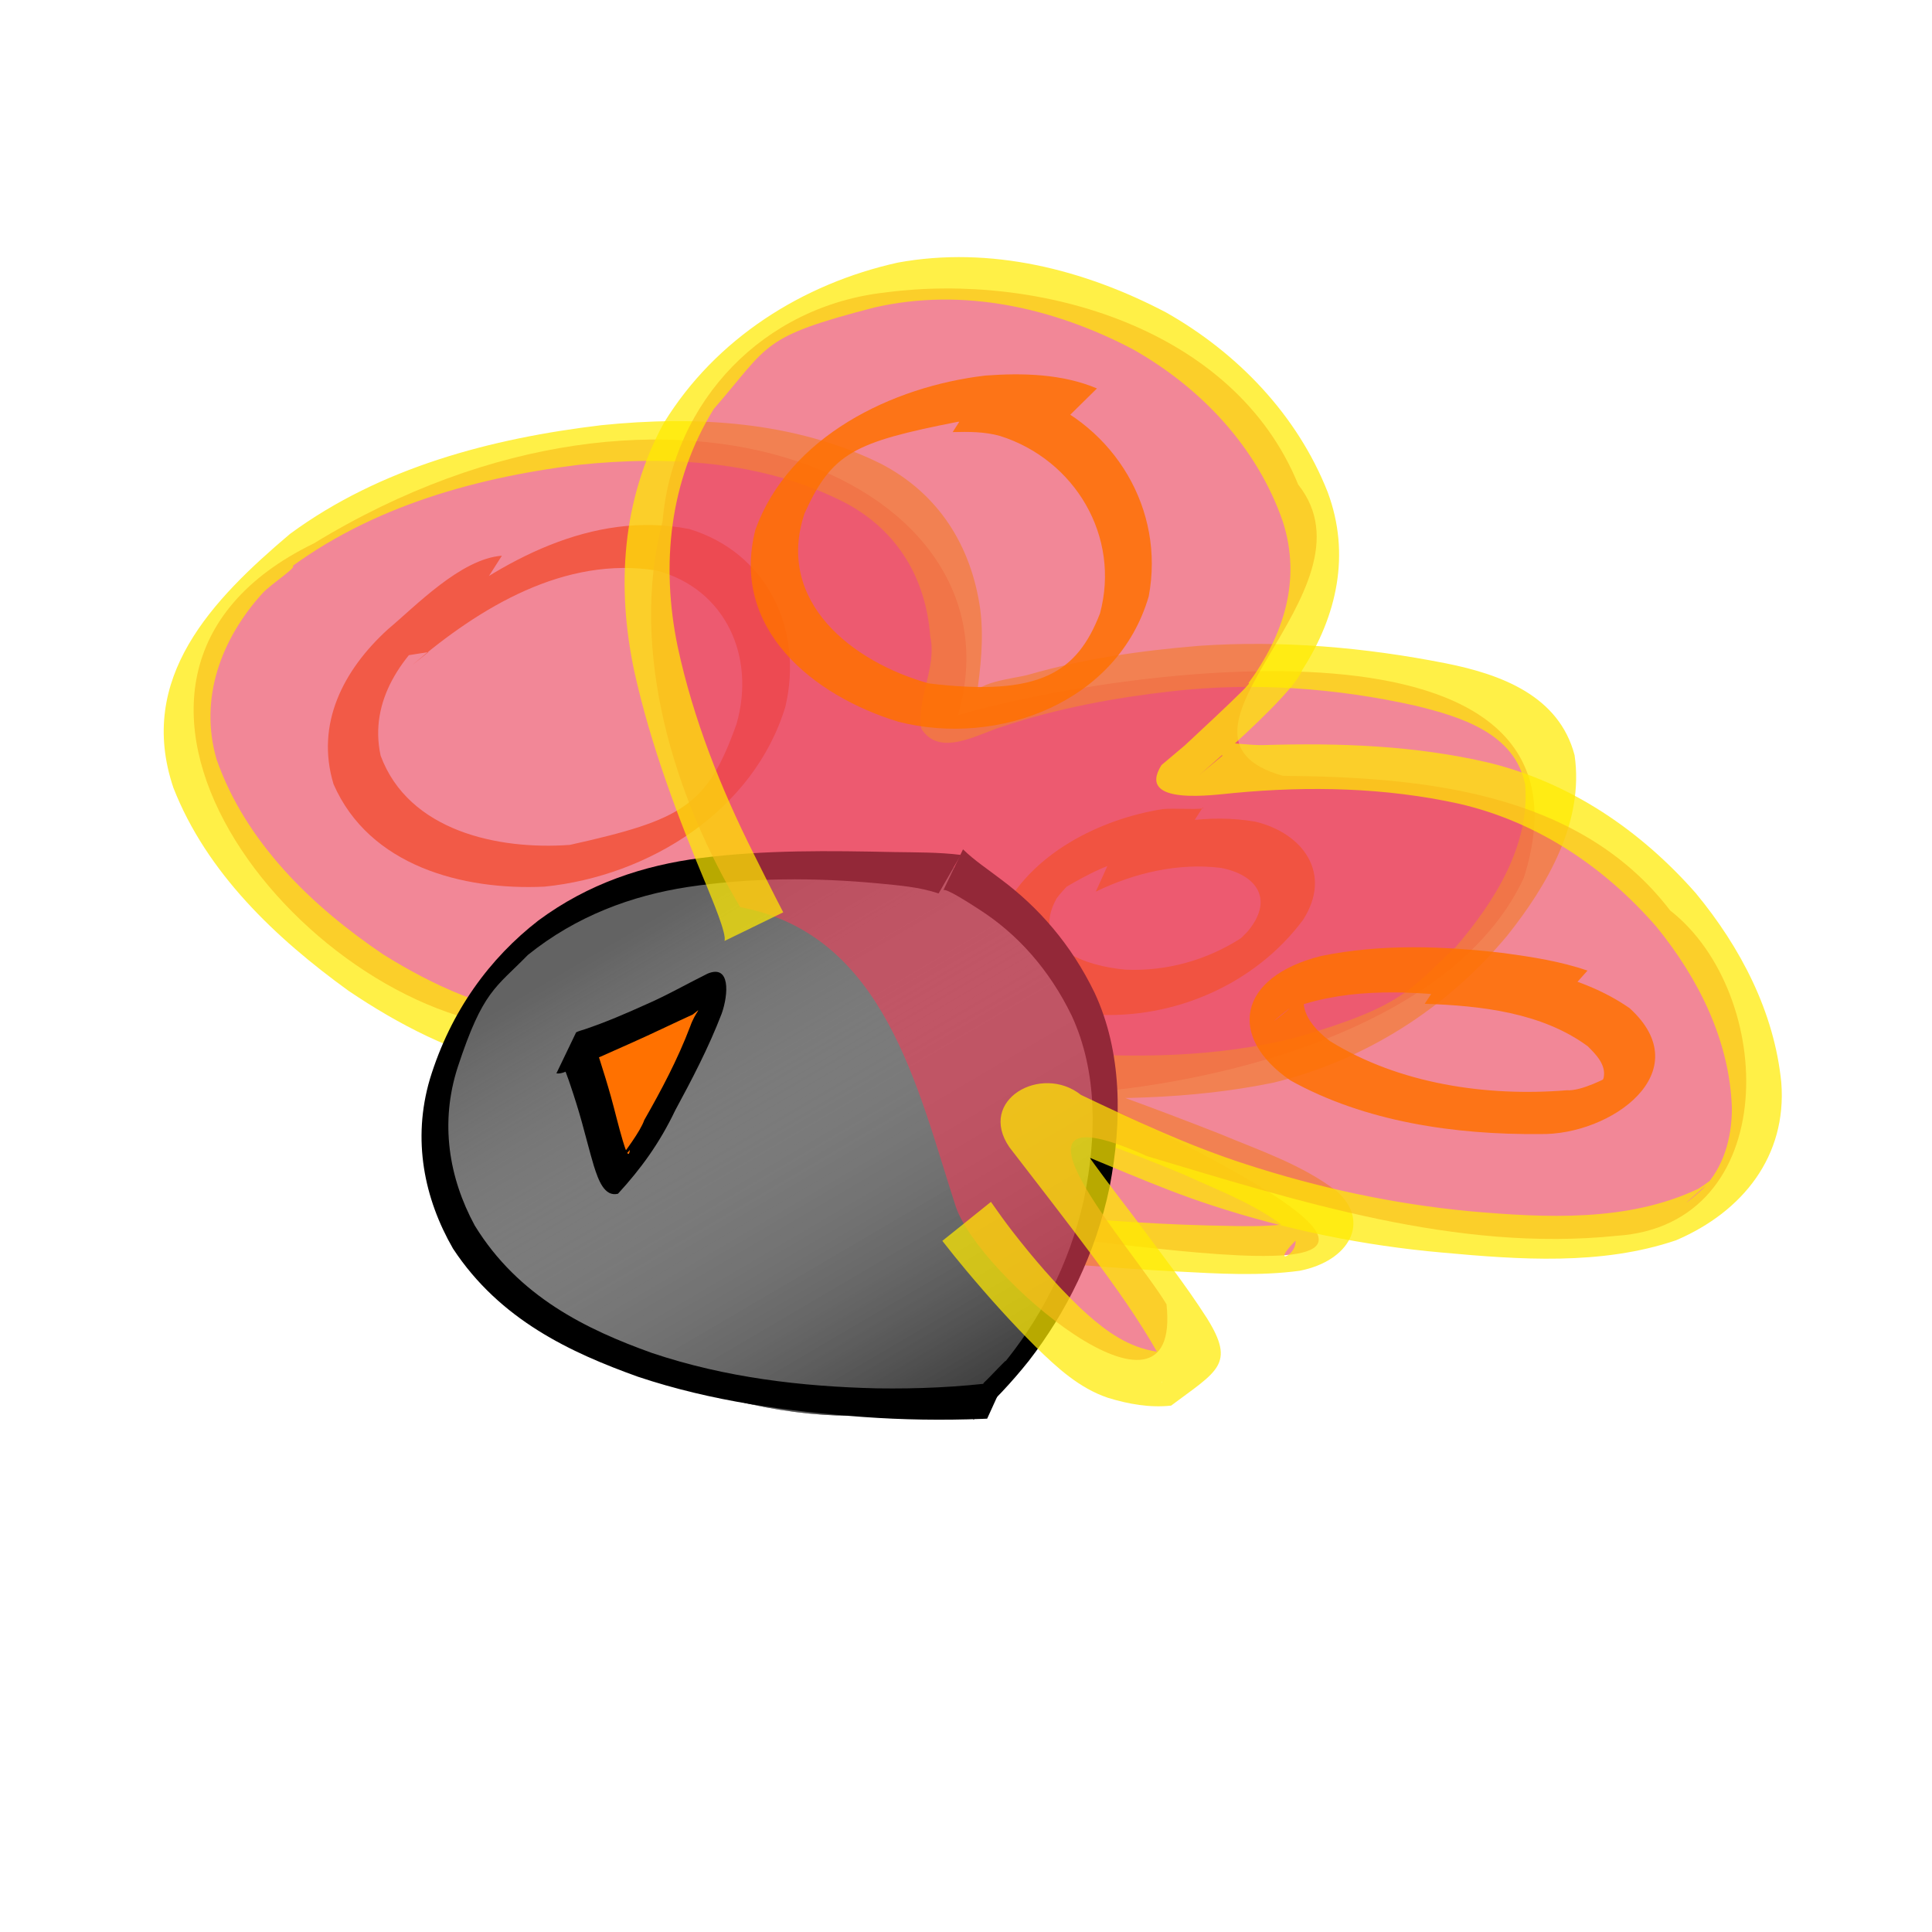 <?xml version="1.0" encoding="UTF-8" standalone="no"?>
<!-- Created with Inkscape (http://www.inkscape.org/) -->
<svg
   xmlns:dc="http://purl.org/dc/elements/1.1/"
   xmlns:cc="http://web.resource.org/cc/"
   xmlns:rdf="http://www.w3.org/1999/02/22-rdf-syntax-ns#"
   xmlns:svg="http://www.w3.org/2000/svg"
   xmlns="http://www.w3.org/2000/svg"
   xmlns:xlink="http://www.w3.org/1999/xlink"
   xmlns:sodipodi="http://inkscape.sourceforge.net/DTD/sodipodi-0.dtd"
   xmlns:inkscape="http://www.inkscape.org/namespaces/inkscape"
   width="1000"
   height="1000"
   id="svg2"
   sodipodi:version="0.32"
   inkscape:version="0.43"
   version="1.0"
   sodipodi:docbase="/home/kkowal/tale/art/monster"
   sodipodi:docname="schmeterling.svg"
   inkscape:export-filename="/home/kkowal/tale/art/monster/schmeterling.png"
   inkscape:export-xdpi="90"
   inkscape:export-ydpi="90">
  <defs
     id="defs4">
    <linearGradient
       id="linearGradient9298">
      <stop
         style="stop-color:#000000;stop-opacity:1;"
         offset="0"
         id="stop9300" />
      <stop
         style="stop-color:#ffffff;stop-opacity:0;"
         offset="1"
         id="stop9302" />
    </linearGradient>
    <linearGradient
       inkscape:collect="always"
       xlink:href="#linearGradient9298"
       id="linearGradient9304"
       x1="545.109"
       y1="786.131"
       x2="356.241"
       y2="464.703"
       gradientUnits="userSpaceOnUse" />
  </defs>
  <sodipodi:namedview
     id="base"
     pagecolor="#ffffff"
     bordercolor="#666666"
     borderopacity="1.0"
     inkscape:pageopacity="0.0"
     inkscape:pageshadow="2"
     inkscape:zoom="0.7"
     inkscape:cx="156.21233"
     inkscape:cy="464.02677"
     inkscape:document-units="px"
     inkscape:current-layer="layer1"
     inkscape:window-width="1600"
     inkscape:window-height="1125"
     inkscape:window-x="0"
     inkscape:window-y="25" />
  <g
     inkscape:label="Layer 1"
     inkscape:groupmode="layer"
     id="layer1">
    <path
       style="opacity:1;color:#000000;fill:#ff7100;fill-opacity:0.845;fill-rule:nonzero;stroke:none;stroke-width:3.9;stroke-linecap:butt;stroke-linejoin:miter;marker:none;marker-start:none;marker-mid:none;marker-end:none;stroke-miterlimit:4;stroke-dasharray:none;stroke-dashoffset:0;stroke-opacity:1;visibility:visible;display:inline;overflow:visible"
       id="path5789"
       d="M 241.642,316.094 C 233.975,318.522 195.046,350.096 229.743,321.329 C 208.296,338.643 190.805,362.427 197.011,391.131 C 211.509,430.185 257.827,440.03 294.974,437.311 C 353.588,424.246 366.089,417.095 381.208,374.779 C 391.23,340.006 375.688,304.922 339.935,295.313 C 292.306,287.608 248.291,314.384 213.516,344.107 C 216.288,341.901 219.061,339.696 221.833,337.49 L 197.046,341.445 C 205.188,334.469 213.331,327.493 221.474,320.518 C 259.329,290.223 306.706,264.019 356.794,273.828 C 396.936,286.047 415.968,325.511 406.524,365.751 C 390.162,419.638 335.958,453.451 281.833,458.924 C 239.407,460.937 191.132,448.187 172.635,405.871 C 163.192,374.649 177.75,346.688 200.809,325.695 C 215.105,313.754 238.482,289.229 259.771,287.638 L 241.642,316.094 z " />
    <g
       id="g5783"
       transform="translate(-71.429,68.571)">
      <path
         sodipodi:nodetypes="ccccccc"
         id="path4891"
         d="M 341.432,463.609 C 225.705,455.453 89.858,282.734 233.775,212.754 C 419.014,99.485 602.892,182.273 567.157,301.675 C 648.426,277.731 906.647,239.967 860.122,385.85 C 795.968,523.922 458.367,511.753 572.353,471.017 C 901.142,617.436 706.283,580.483 587.088,568.298 C 495.17,538.066 440.044,474.055 341.432,463.609 z "
         style="opacity:1;color:#000000;fill:#eb4159;fill-opacity:0.627;fill-rule:nonzero;stroke:none;stroke-width:3.9;stroke-linecap:butt;stroke-linejoin:miter;marker:none;marker-start:none;marker-mid:none;marker-end:none;stroke-miterlimit:4;stroke-dasharray:none;stroke-dashoffset:0;stroke-opacity:1;visibility:visible;display:inline;overflow:visible" />
      <path
         d="M 351.528,485.949 C 346.629,485.4 341.796,484.319 336.981,483.273 C 306.069,476.412 277.786,461.805 251.719,444.192 C 214.121,416.972 178.356,383.175 161.168,339.153 C 141.969,282.248 181.457,241.702 221.537,207.777 C 268.414,173.345 325.754,158.304 382.728,151.505 C 431.613,146.515 482.357,149.364 527.059,171.289 C 557.212,186.777 574.285,214.043 578.827,247.008 C 580.751,262.164 578.944,277.416 576.844,292.393 C 573.108,284.856 597.209,282.48 603.347,280.768 C 632.297,272.39 662.167,268.153 692.143,265.696 C 735.001,262.765 778.002,266.493 820.077,274.819 C 848.577,280.548 878.386,291.626 886.432,322.325 C 891.467,356.881 872.252,389.76 851.501,415.802 C 819.956,453.6 778.299,480.012 730.759,491.769 C 687.614,500.709 643.218,500.855 599.374,498.897 C 578.785,498.737 558.352,494.904 537.818,494.314 C 563.805,456.248 561.77,468.955 601.223,481.636 C 635.303,492.585 668.883,505.018 702.209,518.066 C 723.116,526.825 745.276,534.145 763.443,548.083 C 780.892,563.663 770.052,584.081 744.164,589.17 C 723.308,591.995 702.08,590.672 681.132,589.577 C 647.06,587.848 613.074,584.806 579.101,581.751 C 566.615,580.615 554.124,579.54 541.627,578.524 L 558.309,554.299 C 570.524,555.822 582.745,557.296 594.984,558.6 C 628.8,562.169 662.73,564.841 696.729,565.728 C 716.732,566.051 738.828,567.722 757.585,559.778 C 715.842,593.968 749.779,580.691 740.269,569.85 C 724.193,555.684 703.386,548.223 684.19,539.387 C 651.356,525.691 617.846,513.525 583.531,504.07 C 574.387,501.602 565.215,499.233 555.959,497.217 C 550.776,496.088 545.49,494.928 540.193,494.467 C 539.337,494.393 537.144,495.055 537.619,494.34 C 543.79,485.045 550.478,476.104 556.908,466.987 C 557.029,467.129 557.151,467.272 557.273,467.414 C 575.577,473.616 595.634,473.56 614.62,476.016 C 657.403,479.157 701.061,479.049 742.847,468.275 C 798.308,452.103 801.343,443.372 824.968,421.52 C 844.715,398.447 863.47,369.156 860.829,337.482 C 855.489,310.818 827.177,302.307 803.835,296.645 C 762.679,287.465 720.258,284.471 678.28,289.179 C 648.271,292.567 618.504,298.055 589.811,307.669 C 576.771,311.772 557.732,323.393 548.345,308.655 C 545.712,293.012 556.466,276.942 552.925,260.861 C 550.695,230.766 535.99,206.01 508.858,191.637 C 466.4,169.877 417.595,167.174 370.841,172.033 C 314.627,178.998 258.209,195.249 213.579,231.529 C 216.291,229.181 218.212,225.254 221.717,224.484 C 228.284,223.042 211.759,233.553 207.252,238.543 C 185.851,262.24 174.352,293.009 183.551,324.548 C 198.576,367.422 232.889,400.533 269.824,425.477 C 295.756,441.634 324.373,454.694 355.113,457.709 C 359.992,458.044 364.85,458.179 369.695,457.431 L 351.528,485.949 z "
         id="path4889"
         style="opacity:1;color:#000000;fill:#ffea00;fill-opacity:0.72;fill-rule:nonzero;stroke:none;stroke-width:3.9;stroke-linecap:butt;stroke-linejoin:miter;marker:none;marker-start:none;marker-mid:none;marker-end:none;stroke-miterlimit:4;stroke-dasharray:none;stroke-dashoffset:0;stroke-opacity:1;visibility:visible;display:inline;overflow:visible" />
    </g>
    <path
       style="opacity:1;color:#000000;fill:#ff7100;fill-opacity:0.845;fill-rule:nonzero;stroke:none;stroke-width:3.9;stroke-linecap:butt;stroke-linejoin:miter;marker:none;marker-start:none;marker-mid:none;marker-end:none;stroke-miterlimit:4;stroke-dasharray:none;stroke-dashoffset:0;stroke-opacity:1;visibility:visible;display:inline;overflow:visible"
       id="path6668"
       d="M 604.358,446.434 C 600.176,443.371 592.346,444.692 586.486,445.393 C 568.519,443.771 519.675,482.152 556.256,453.949 C 560.114,450.974 549.525,461.061 546.833,465.122 C 532.714,490.688 562.397,500.106 582.61,501.89 C 603.922,502.824 624.895,496.928 642.771,485.319 C 646.352,482.993 656.378,474.999 653.053,477.679 C 624.677,500.551 639.673,488.717 645.573,482.349 C 659.606,465.908 650.878,452.808 631.853,449.207 C 609.679,446.502 587.102,451.843 567.168,461.51 L 579.797,433.665 C 601.953,425.375 626.239,421.256 649.743,425.282 C 674.484,431.232 689.82,452.199 674.464,476.11 C 649.592,509.581 607.627,527.598 566.596,525.156 C 539.094,522.008 505.823,506.48 518.263,473.206 C 533.126,442.067 569.104,423.92 601.917,418.765 C 606.8,418.172 625.143,419.409 622.526,417.916 L 604.358,446.434 z " />
    <path
       style="opacity:1;color:#000000;fill:#636363;fill-opacity:1;fill-rule:nonzero;stroke:none;stroke-width:3.9;stroke-linecap:butt;stroke-linejoin:miter;marker:none;marker-start:none;marker-mid:none;marker-end:none;stroke-miterlimit:4;stroke-dasharray:none;stroke-dashoffset:0;stroke-opacity:1;visibility:visible;display:inline;overflow:visible"
       d="M 497.305,449.672 C 393.492,432.02 231.631,464.589 226.539,580.087 C 225.892,722.054 532.782,799.532 551.404,657.242 C 578.898,588.658 572.139,492.102 497.305,449.672 z "
       id="path1346"
       sodipodi:nodetypes="cccc" />
    <path
       sodipodi:nodetypes="cccc"
       id="path8423"
       d="M 497.305,449.672 C 393.492,432.02 231.631,464.589 226.539,580.087 C 225.892,722.054 532.782,799.532 551.404,657.242 C 578.898,588.658 572.139,492.102 497.305,449.672 z "
       style="opacity:1;color:#000000;fill:url(#linearGradient9304);fill-opacity:1.0;fill-rule:nonzero;stroke:none;stroke-width:3.9;stroke-linecap:butt;stroke-linejoin:miter;marker:none;marker-start:none;marker-mid:none;marker-end:none;stroke-miterlimit:4;stroke-dasharray:none;stroke-dashoffset:0;stroke-opacity:1;visibility:visible;display:inline;overflow:visible" />
    <path
       style="opacity:1;color:#000000;fill:#000000;fill-opacity:1;fill-rule:nonzero;stroke:none;stroke-width:3.9;stroke-linecap:butt;stroke-linejoin:miter;marker:none;marker-start:none;marker-mid:none;marker-end:none;stroke-miterlimit:4;stroke-dasharray:none;stroke-dashoffset:0;stroke-opacity:1;visibility:visible;display:inline;overflow:visible"
       id="path1324"
       d="M 485.824,462.442 C 475.73,459.052 465.162,458.286 454.8,457.263 C 421.885,454.174 388.794,454.17 355.988,459.106 C 326.897,463.584 298.367,474.056 273.226,494.277 C 256.523,511.409 249.981,512.598 236.92,552.358 C 227.604,581.118 232.313,609.578 245.715,634.308 C 268.381,671.279 303.828,688.237 337.474,700.303 C 375.541,713.079 414.858,717.678 454.031,718.61 C 475.158,718.912 496.311,718.022 517.344,715.279 C 518.151,715.166 518.959,715.053 519.767,714.94 L 510.956,734.295 C 510.172,734.329 509.387,734.363 508.603,734.398 C 487.973,735.198 467.322,734.912 446.712,733.415 C 407.582,730.538 368.347,725.34 330.265,712.618 C 295.527,700.15 258.793,683.265 234.475,646.279 C 219.553,620.356 213.288,589.927 222.49,558.584 C 233.338,523.065 253.75,495.771 278.628,476.481 C 304.438,457.325 333.301,447.865 362.628,444.111 C 395.95,439.865 429.427,440.306 462.864,441.027 C 474.346,441.214 485.901,441.08 497.335,442.498 L 485.824,462.442 z " />
    <path
       style="opacity:1;color:#000000;fill:#000000;fill-opacity:1;fill-rule:nonzero;stroke:none;stroke-width:3.9;stroke-linecap:butt;stroke-linejoin:miter;marker:none;marker-start:none;marker-mid:none;marker-end:none;stroke-miterlimit:4;stroke-dasharray:none;stroke-dashoffset:0;stroke-opacity:1;visibility:visible;display:inline;overflow:visible"
       id="path1326"
       d="M 498.448,439.622 C 504.565,445.556 511.445,450.027 517.992,455.071 C 537.489,469.543 554.418,488.805 566.532,513.795 C 580.847,544.425 580.874,580.376 574.344,614.311 C 567.092,649.111 551.861,679.342 532.52,704.367 C 523.567,715.624 513.91,725.801 503.719,734.989 L 509.126,715.802 C 512.815,712.444 523.111,701.075 519.949,705.273 C 519.015,706.513 507.966,718.812 517.978,707.635 C 537.661,684.062 553.373,655.034 560.987,621.037 C 567.633,589.044 568.225,554.948 554.739,525.764 C 543.074,501.679 526.497,483.375 507.097,470.906 C 502.745,468.074 489.076,459.19 488.245,460.846 L 498.448,439.622 z " />
    <path
       style="opacity:1;color:#000000;fill:#ff7100;fill-opacity:1;fill-rule:nonzero;stroke:none;stroke-width:3.9;stroke-linecap:butt;stroke-linejoin:miter;marker:none;marker-start:none;marker-mid:none;marker-end:none;stroke-miterlimit:4;stroke-dasharray:none;stroke-dashoffset:0;stroke-opacity:1;visibility:visible;display:inline;overflow:visible"
       d="M 302.857,543.571 C 323.459,535.457 343.109,524.989 363.667,516.88 C 374.455,522.464 362.405,537.58 360.416,546.007 C 352.816,566.232 339.742,583.771 330.76,603.315 C 320.24,614.469 309.568,599.364 308.078,588.993 C 301.771,576.785 299.757,563.141 298.895,549.631 C 298.93,547.128 300.214,544.287 302.857,543.571 z "
       id="path7543" />
    <path
       style="opacity:1;color:#000000;fill:#000000;fill-opacity:1;fill-rule:nonzero;stroke:none;stroke-width:3.9;stroke-linecap:butt;stroke-linejoin:miter;marker:none;marker-start:none;marker-mid:none;marker-end:none;stroke-miterlimit:4;stroke-dasharray:none;stroke-dashoffset:0;stroke-opacity:1;visibility:visible;display:inline;overflow:visible"
       id="path1340"
       d="M 298.199,534.347 C 299.342,533.736 301.302,533.193 302.768,532.724 C 313.41,529.153 323.875,524.639 334.264,519.949 C 345.11,515.243 355.59,509.234 366.268,503.939 C 378.122,499.038 377.059,514.616 373.575,524.563 C 366.782,542.269 358.183,558.65 349.466,574.766 C 341.281,591.914 331.627,605.063 319.853,617.891 C 312.806,619.597 309.723,610.771 307.407,603.549 C 305.169,596.042 303.267,588.371 301.161,580.799 C 299.396,574.429 297.42,568.169 295.333,561.975 C 293.978,557.885 292.473,553.892 290.827,549.996 L 305.715,535.358 C 307.464,539.577 308.965,543.959 310.386,548.389 C 312.436,554.788 314.423,561.225 316.245,567.744 C 318.323,575.227 320.092,582.857 322.305,590.274 C 322.986,592.34 325.363,601.253 326.013,595.218 C 300.995,622.896 329.675,591.103 333.456,579.772 C 342.22,564.397 350.687,548.554 357.236,531.306 C 360.014,523.348 364.307,520.605 358.578,525.105 C 348.035,529.908 337.575,535.033 327.003,539.729 C 316.209,544.561 305.413,549.391 294.558,553.98 C 292.411,554.826 290.244,555.926 287.996,555.571 L 298.199,534.347 z " />
    <g
       id="g5779"
       transform="translate(-73.449,70.592)">
      <path
         id="path5773"
         d="M 456.589,398.959 C 531.519,412.936 548.389,493.271 567.995,553.411 C 579.04,588.972 685.27,679.278 677.224,604.484 C 659.626,575.284 581.43,489.311 667.151,527.824 C 745.18,551.148 827.423,577.574 910.137,569.066 C 995.918,563.506 993.067,443.73 937.897,400.648 C 890.592,338.89 809.086,331.637 737.408,330.962 C 664.219,310.19 789.221,235.467 745.385,180.213 C 712.382,99.183 611.549,70.33 531.798,80.771 C 468.897,87.782 421.803,136.553 416.375,199.303 C 398.831,266.768 422.622,342.236 456.589,398.959 L 456.589,398.959 z "
         style="opacity:1;color:#000000;fill:#eb4159;fill-opacity:0.627;fill-rule:nonzero;stroke:none;stroke-width:3.9;stroke-linecap:butt;stroke-linejoin:miter;marker:none;marker-start:none;marker-mid:none;marker-end:none;stroke-miterlimit:4;stroke-dasharray:none;stroke-dashoffset:0;stroke-opacity:1;visibility:visible;display:inline;overflow:visible" />
      <path
         d="M 448.469,416.444 C 449.629,412.748 442.192,395.401 439.402,388.435 C 424.273,352.249 410.323,315.49 401.811,277.13 C 392.394,233.263 395.332,187.872 417.131,148.207 C 443.934,104.603 488.902,76.238 538.178,65.328 C 586.014,56.564 634.657,68.862 677.072,91.165 C 714.136,112.175 744.975,144.3 760.681,184.2 C 772.622,216.317 765.484,248.159 747.497,276.194 C 740.867,293.859 657.417,360.973 706.223,320.511 C 692.102,309.735 714.276,315.366 727.309,315.062 C 766.591,313.863 806.17,315.242 844.542,324.295 C 886.689,334.737 922.778,359.416 951.204,391.731 C 974.387,419.794 991.825,453.192 995.444,489.764 C 998.399,527.57 975.75,556.506 940.961,571.378 C 902.241,584.486 859.917,581.403 819.837,577.727 C 779.364,574.156 739.479,565.999 700.885,553.358 C 671.029,543.673 642.654,530.103 613.337,519.026 C 579.642,519.074 613.976,488.171 621.151,504.315 C 633.168,523.788 647.229,541.986 661.089,560.18 C 673.627,577.242 686.783,593.909 698.201,611.762 C 713.115,635.686 703.527,639.026 679.615,656.951 C 668.505,658.143 657.52,656.159 646.931,652.917 C 632.13,647.932 620.663,637.398 609.705,626.689 C 597.041,614.062 585.098,600.729 573.601,587.037 C 569.368,582.001 565.261,576.863 561.209,571.681 L 586.357,551.498 C 590.034,556.766 593.776,561.99 597.72,567.063 C 608.404,580.815 619.809,594.055 632.349,606.153 C 642.355,615.494 653.171,624.297 666.656,627.874 C 675.179,629.851 685.005,631.924 692.817,627.095 C 661.32,652.274 682.236,648.903 673.101,630.491 C 662.896,612.303 650.705,595.337 638.276,578.617 C 624.388,559.962 610.096,541.621 595.909,523.199 C 579.074,498.693 612.557,479.895 632.949,496.125 C 660.771,509.371 688.732,522.457 718.117,531.946 C 755.879,544.234 794.84,552.638 834.404,556.364 C 873.504,559.775 915.961,561.991 952.321,544.79 C 960.844,539.751 974.854,526.627 946.86,551.383 C 944.383,553.574 952.158,547.387 954.497,545.048 C 965.632,533.915 969.866,518.381 969.878,502.985 C 968.726,468.056 952.589,435.834 930.813,409.095 C 903.773,378.024 869.125,354.752 828.63,345.416 C 790.388,337.017 751.069,336.182 712.17,339.858 C 702.747,340.655 661.066,347.004 674.622,325.414 C 685.912,315.974 722.873,284.563 683.814,318 C 679.814,321.424 724.805,280.326 719.552,283.119 C 737.809,258.388 747.224,229.715 737.43,199.364 C 724.117,160.819 695.015,130.074 659.827,110.187 C 618.746,88.657 571.848,78.022 525.927,88.589 C 466.777,103.947 472.152,107.472 442.885,141.105 C 419.919,178.21 415.43,221.637 424.194,264.042 C 432.277,301.611 446.502,337.449 463.757,371.716 C 468.755,381.701 473.684,391.73 478.851,401.626 L 448.469,416.444 z "
         id="path4879"
         style="opacity:1;color:#000000;fill:#ffea00;fill-opacity:0.72;fill-rule:nonzero;stroke:none;stroke-width:3.9;stroke-linecap:butt;stroke-linejoin:miter;marker:none;marker-start:none;marker-mid:none;marker-end:none;stroke-miterlimit:4;stroke-dasharray:none;stroke-dashoffset:0;stroke-opacity:1;visibility:visible;display:inline;overflow:visible" />
    </g>
    <path
       style="opacity:1;color:#000000;fill:#ff7100;fill-opacity:0.845;fill-rule:nonzero;stroke:none;stroke-width:3.9;stroke-linecap:butt;stroke-linejoin:miter;marker:none;marker-start:none;marker-mid:none;marker-end:none;stroke-miterlimit:4;stroke-dasharray:none;stroke-dashoffset:0;stroke-opacity:1;visibility:visible;display:inline;overflow:visible"
       id="path6664"
       d="M 799.145,527.594 C 787.965,520.995 774.527,518.812 761.876,516.634 C 731.876,512.941 699.346,511.009 670.312,521.238 C 671.835,517.46 656.895,530.469 660.119,527.98 C 693.394,502.301 657.833,515.727 688.329,538.831 C 724.136,561.046 769.375,567.707 810.909,564.327 C 826.163,565.288 860.421,538.421 824.804,565.263 C 822.364,567.102 829.477,560.756 830.067,557.758 C 831.383,551.085 826.044,545.746 821.789,541.52 C 797.919,523.986 766.23,520.534 737.416,519.559 L 752.832,496.406 C 783.956,498.941 817.234,503.658 843.441,521.793 C 879.808,554.739 833.784,587.793 796.969,586.986 C 753.212,587.382 706.554,580.709 667.949,559.234 C 635.243,536.913 640.365,505.684 683.841,494.813 C 714.955,488.442 747.164,489.654 778.536,493.334 C 793.094,495.33 807.75,497.576 821.673,502.396 L 799.145,527.594 z " />
    <path
       style="opacity:1;color:#000000;fill:#ff7100;fill-opacity:0.845;fill-rule:nonzero;stroke:none;stroke-width:3.9;stroke-linecap:butt;stroke-linejoin:miter;marker:none;marker-start:none;marker-mid:none;marker-end:none;stroke-miterlimit:4;stroke-dasharray:none;stroke-dashoffset:0;stroke-opacity:1;visibility:visible;display:inline;overflow:visible"
       id="path5787"
       d="M 543.767,224.732 C 530.914,218.313 511.42,217.219 495.678,218.336 C 442.01,228.908 430.643,234.368 416.441,265.708 C 401.175,311.427 441.146,342.655 480.705,353.725 C 538.622,360.761 557.555,347.85 569.331,317.572 C 580.131,277.674 556.325,237.902 517.682,225.669 C 509.606,223.391 501.388,223.452 493.102,223.647 L 507.55,201.105 C 516.722,201.439 525.824,201.915 534.623,204.875 C 576.858,220.565 603.047,263.666 594.585,308.627 C 578.719,363.362 516.943,386.797 465.072,373.592 C 420.783,360.15 377.882,325.427 391.004,274.121 C 408.458,225.872 461.812,200.009 510.097,194.385 C 529.285,192.968 549.834,193.485 567.778,201.057 L 543.767,224.732 z " />
  </g>
</svg>
